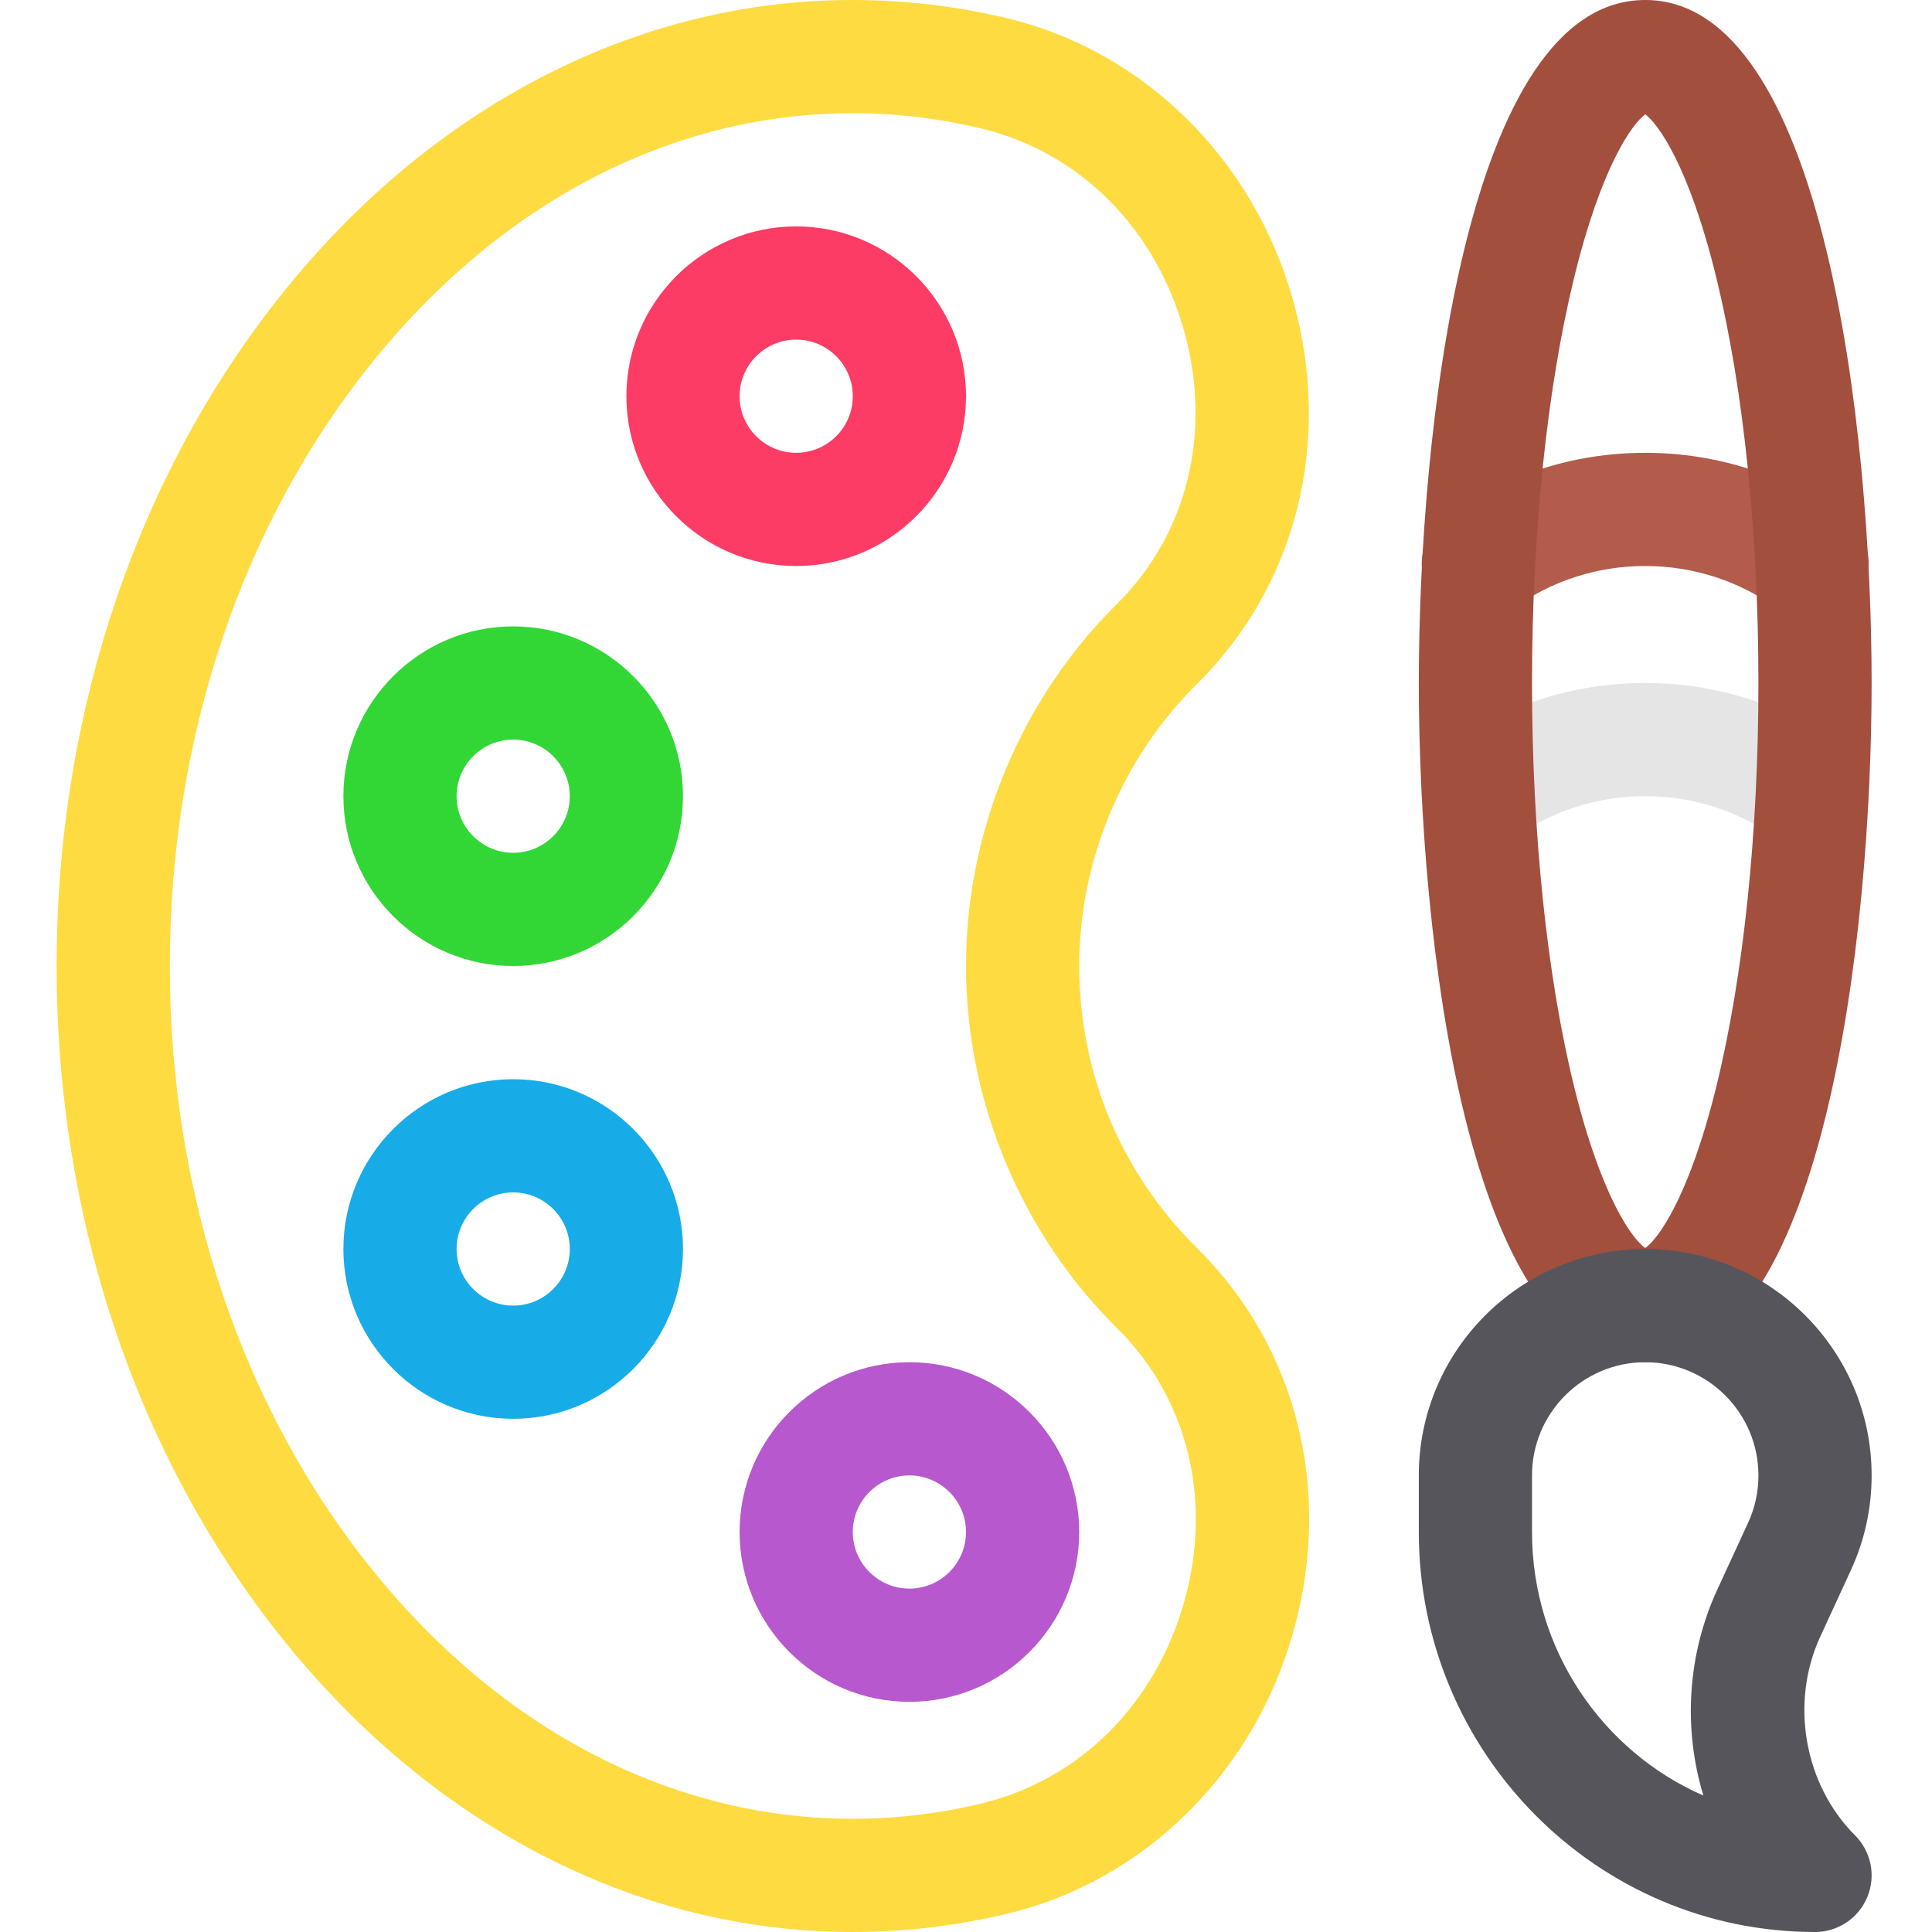 <svg height="90" viewBox="-15 0 512 512" width="90" xmlns="http://www.w3.org/2000/svg"><path d="m465.273 225.465c-3.078 0-6.184-.941-8.855-2.902-10.32-7.562-22.57-11.562-35.418-11.562s-25.098 4-35.418 11.562c-6.684 4.898-16.07 3.449-20.965-3.234-4.895-6.68-3.449-16.066 3.234-20.965 15.5-11.359 33.879-17.363 53.148-17.363s37.648 6.004 53.152 17.363c6.68 4.898 8.129 14.285 3.23 20.965-2.938 4.012-7.492 6.137-12.109 6.137zm0 0" fill="#e5e5e5"></path><path d="m465.219 164.426c-3.074 0-6.172-.941-8.844-2.895-10.316-7.543-22.547-11.531-35.375-11.531s-25.059 3.988-35.375 11.531c-6.688 4.891-16.074 3.434-20.961-3.254-4.891-6.688-3.434-16.074 3.25-20.961 15.492-11.328 33.848-17.316 53.086-17.316s37.594 5.988 53.082 17.316c6.688 4.887 8.145 14.273 3.254 20.961-2.938 4.016-7.496 6.148-12.117 6.148zm0 0" fill="#b35c4b"></path><path d="m211 512c-28.762 0-56.688-6.973-83.004-20.723-25.137-13.133-47.684-31.84-67.016-55.605-39.324-48.332-60.98-112.141-60.98-179.672s21.656-131.34 60.977-179.672c19.336-23.766 41.883-42.473 67.016-55.605 26.32-13.75 54.246-20.723 83.008-20.723 13.781 0 27.566 1.633 40.977 4.855 36.258 8.711 65.277 37.383 75.727 74.828 10.457 37.461.91 75.449-25.531 101.621-19.812 19.602-31.172 46.828-31.172 74.695 0 28.305 11.086 54.848 31.219 74.738 26.434 26.117 36.004 64.051 25.598 101.469-10.414 37.445-39.41 66.145-75.672 74.898-13.457 3.246-27.301 4.895-41.145 4.895zm0-482c-47.496 0-92.512 23.176-126.75 65.262-34.984 43-54.25 100.086-54.25 160.738s19.266 117.738 54.25 160.738c34.238 42.086 79.254 65.262 126.75 65.262 11.473 0 22.949-1.363 34.105-4.059 26.078-6.293 46.195-26.395 53.809-53.773 7.449-26.781.801-53.73-17.781-72.09-25.504-25.199-40.133-60.219-40.133-96.078 0-35.82 14.605-70.82 40.066-96.02 18.598-18.406 25.23-45.406 17.742-72.23-7.641-27.375-27.77-47.461-53.844-53.727-11.113-2.668-22.539-4.023-33.965-4.023zm0 0" fill="#fedb41"></path><path d="m196 150c-24.812 0-45-20.188-45-45s20.188-45 45-45 45 20.188 45 45-20.188 45-45 45zm0-60c-8.27 0-15 6.73-15 15s6.73 15 15 15 15-6.73 15-15-6.73-15-15-15zm0 0" fill="#fd3c65"></path><path d="m226 451c-24.812 0-45-20.188-45-45s20.188-45 45-45 45 20.188 45 45-20.188 45-45 45zm0-60c-8.27 0-15 6.73-15 15s6.73 15 15 15 15-6.73 15-15-6.73-15-15-15zm0 0" fill="#b758ce"></path><path d="m121 256c-24.812 0-45-20.188-45-45s20.188-45 45-45 45 20.188 45 45-20.188 45-45 45zm0-60c-8.27 0-15 6.73-15 15s6.73 15 15 15 15-6.73 15-15-6.73-15-15-15zm0 0" fill="#32d736"></path><path d="m121 376c-24.812 0-45-20.188-45-45s20.188-45 45-45 45 20.188 45 45-20.188 45-45 45zm0-60c-8.27 0-15 6.73-15 15s6.73 15 15 15 15-6.73 15-15-6.73-15-15-15zm0 0" fill="#17ace8"></path><path d="m421 361c-47.363 0-60-113.145-60-180 0-67.227 12.637-181 60-181s60 113.773 60 181c0 66.855-12.637 180-60 180zm0-330.699c-3.238 2.328-11.535 13.359-18.844 43.297-7.195 29.461-11.156 67.602-11.156 107.402s3.969 77.812 11.176 107.039c7.336 29.738 15.645 40.52 18.824 42.699 3.18-2.18 11.488-12.961 18.824-42.699 7.207-29.227 11.176-67.238 11.176-107.039s-3.961-77.941-11.156-107.402c-7.309-29.938-15.605-40.969-18.844-43.297zm0 0" fill="#a24f3d"></path><path d="m466 512c-57.898 0-105-47.551-105-106v-15c0-33.086 26.914-60 60-60s60 26.914 60 60c0 8.75-1.848 17.191-5.484 25.09l-8.137 17.656c-8.062 17.5-4.27 39.148 9.227 52.648 4.293 4.289 5.574 10.742 3.254 16.344-2.324 5.605-7.793 9.262-13.859 9.262zm-45-151c-16.543 0-30 13.457-30 30v15c0 31.266 18.727 58.184 45.41 69.836-5.348-17.672-4.332-37.164 3.723-54.645l8.137-17.656c0-.004 0-.004 0-.004 1.812-3.93 2.73-8.148 2.73-12.531 0-16.543-13.457-30-30-30zm0 0" fill="#57555c"></path></svg>